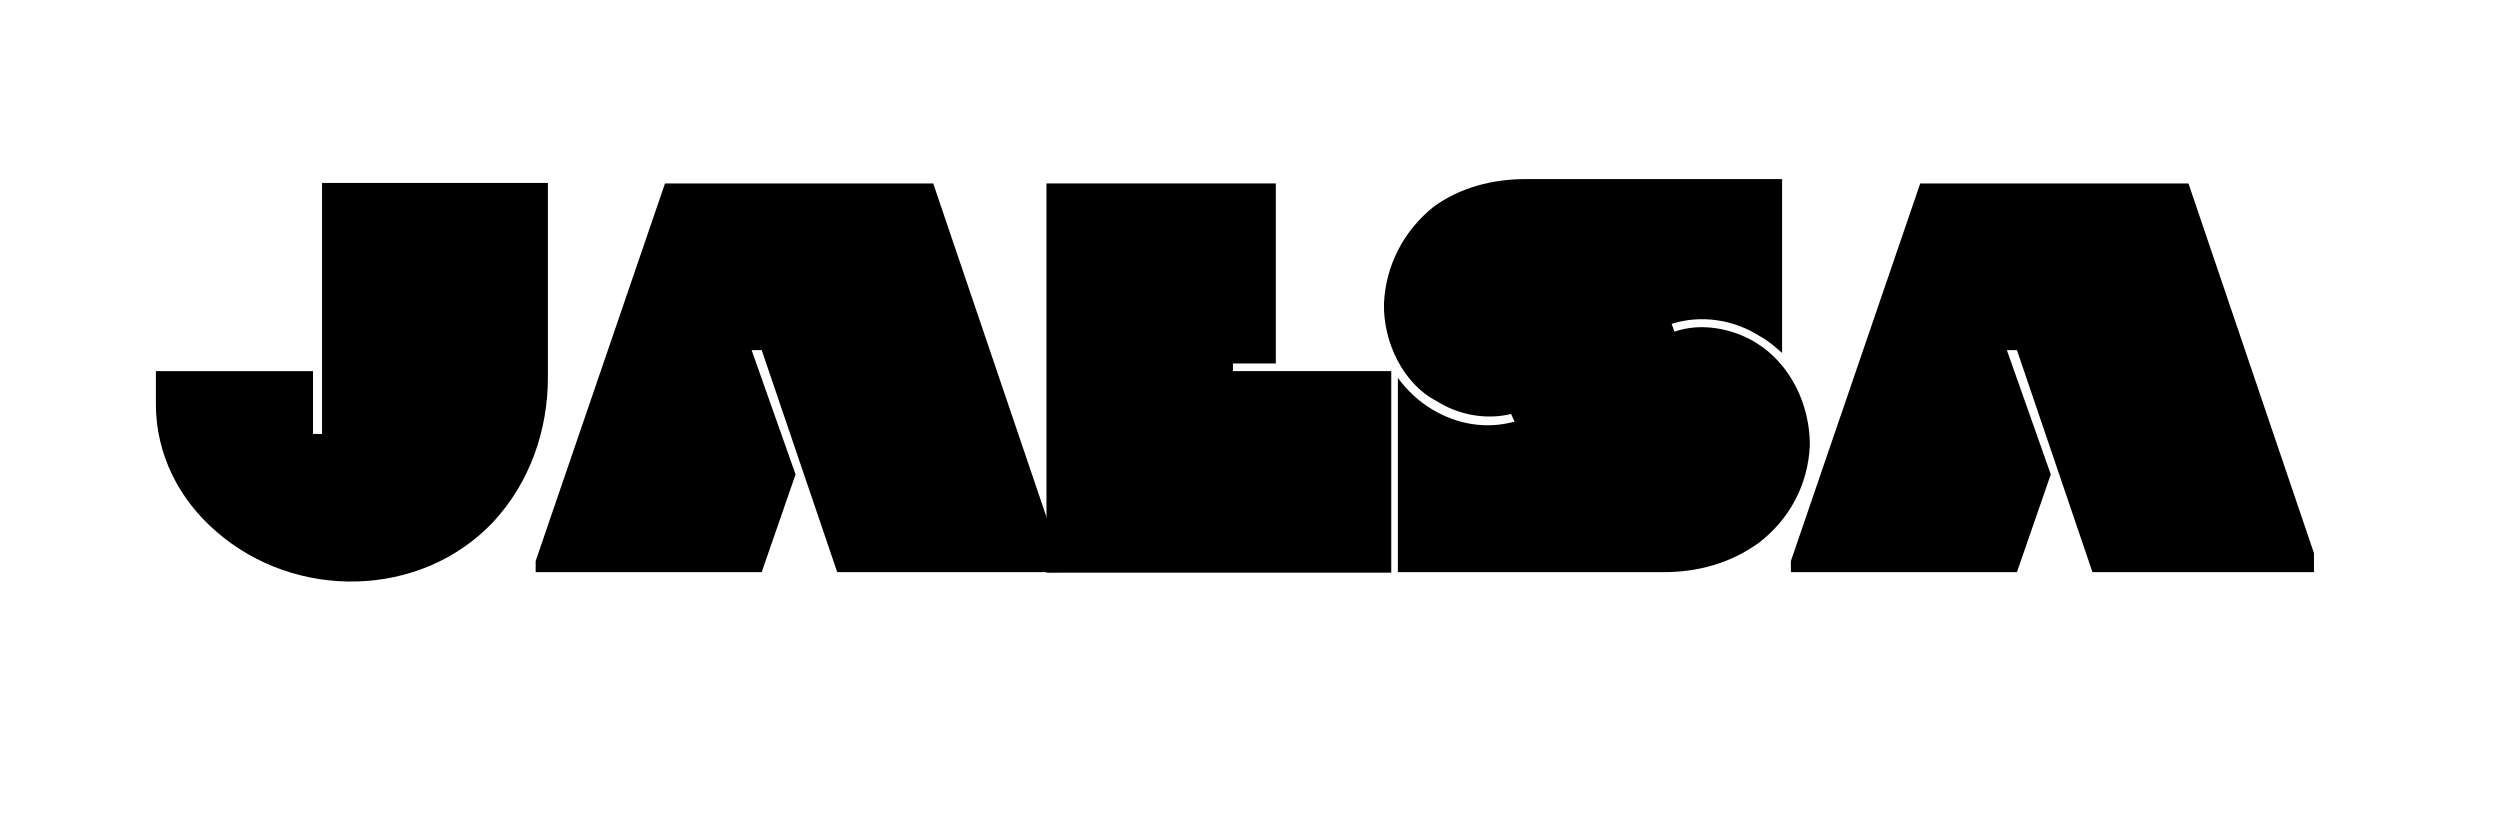 <svg xmlns="http://www.w3.org/2000/svg" xmlns:xlink="http://www.w3.org/1999/xlink" width="300" zoomAndPan="magnify" viewBox="0 0 224.88 75" height="100" preserveAspectRatio="xMidYMid meet" version="1.0"><defs><g/></defs><g fill="#000000" fill-opacity="1"><g transform="translate(14.626, 51.493)"><g><path d="M 14.297 -12.438 L 13.484 -12.438 L 13.484 -18.094 L -0.656 -18.094 L -0.656 -15.094 C -0.656 -10.594 1.453 -6.5 4.797 -3.641 C 11.891 2.547 23.141 2.406 29.688 -4.5 C 32.984 -8.047 34.625 -12.734 34.625 -17.531 L 34.625 -35.031 L 14.297 -35.031 Z M 14.297 -12.438 "/></g></g></g><g fill="#000000" fill-opacity="1"><g transform="translate(48.602, 51.493)"><g><path d="M 22.938 -8.797 L 18.984 -19.984 L 19.891 -19.984 L 26.688 0 L 46.625 0 L 46.625 -1.703 L 35.328 -34.984 L 11.188 -34.984 L -0.453 -1 L -0.453 0 L 19.891 0 Z M 22.938 -8.797 "/></g></g></g><g fill="#000000" fill-opacity="1"><g transform="translate(94.17, 51.493)"><g><path d="M 20.594 -18.781 L 20.594 -34.984 L -0.047 -34.984 L -0.047 0.047 L 30.984 0.047 L 30.984 -18.094 L 16.734 -18.094 L 16.734 -18.781 Z M 20.594 -18.781 "/></g></g></g><g fill="#000000" fill-opacity="1"><g transform="translate(124.499, 51.493)"><g><path d="M 26.141 -21.641 L 25.891 -22.344 C 28.531 -23.188 31.484 -22.734 33.828 -21.234 C 34.578 -20.844 35.234 -20.234 35.828 -19.734 L 35.828 -35.375 L 12.734 -35.375 C 9.797 -35.375 6.844 -34.625 4.453 -32.875 C 1.844 -30.781 0.156 -27.688 0 -24.188 C -0.094 -20.781 1.703 -16.938 4.75 -15.391 C 6.703 -14.141 9.188 -13.688 11.438 -14.234 L 11.75 -13.547 C 9.188 -12.844 6.594 -13.297 4.344 -14.641 C 3.094 -15.391 2.094 -16.344 1.25 -17.484 L 1.25 0 L 25.188 0 C 28.234 0 31.188 -0.797 33.734 -2.641 C 36.484 -4.75 38.172 -7.844 38.328 -11.438 C 38.328 -15.047 36.625 -18.734 33.422 -20.688 C 31.328 -21.938 28.531 -22.484 26.141 -21.641 Z M 26.141 -21.641 "/></g></g></g><g fill="#000000" fill-opacity="1"><g transform="translate(161.573, 51.493)"><g><path d="M 22.938 -8.797 L 18.984 -19.984 L 19.891 -19.984 L 26.688 0 L 46.625 0 L 46.625 -1.703 L 35.328 -34.984 L 11.188 -34.984 L -0.453 -1 L -0.453 0 L 19.891 0 Z M 22.938 -8.797 "/></g></g></g></svg>